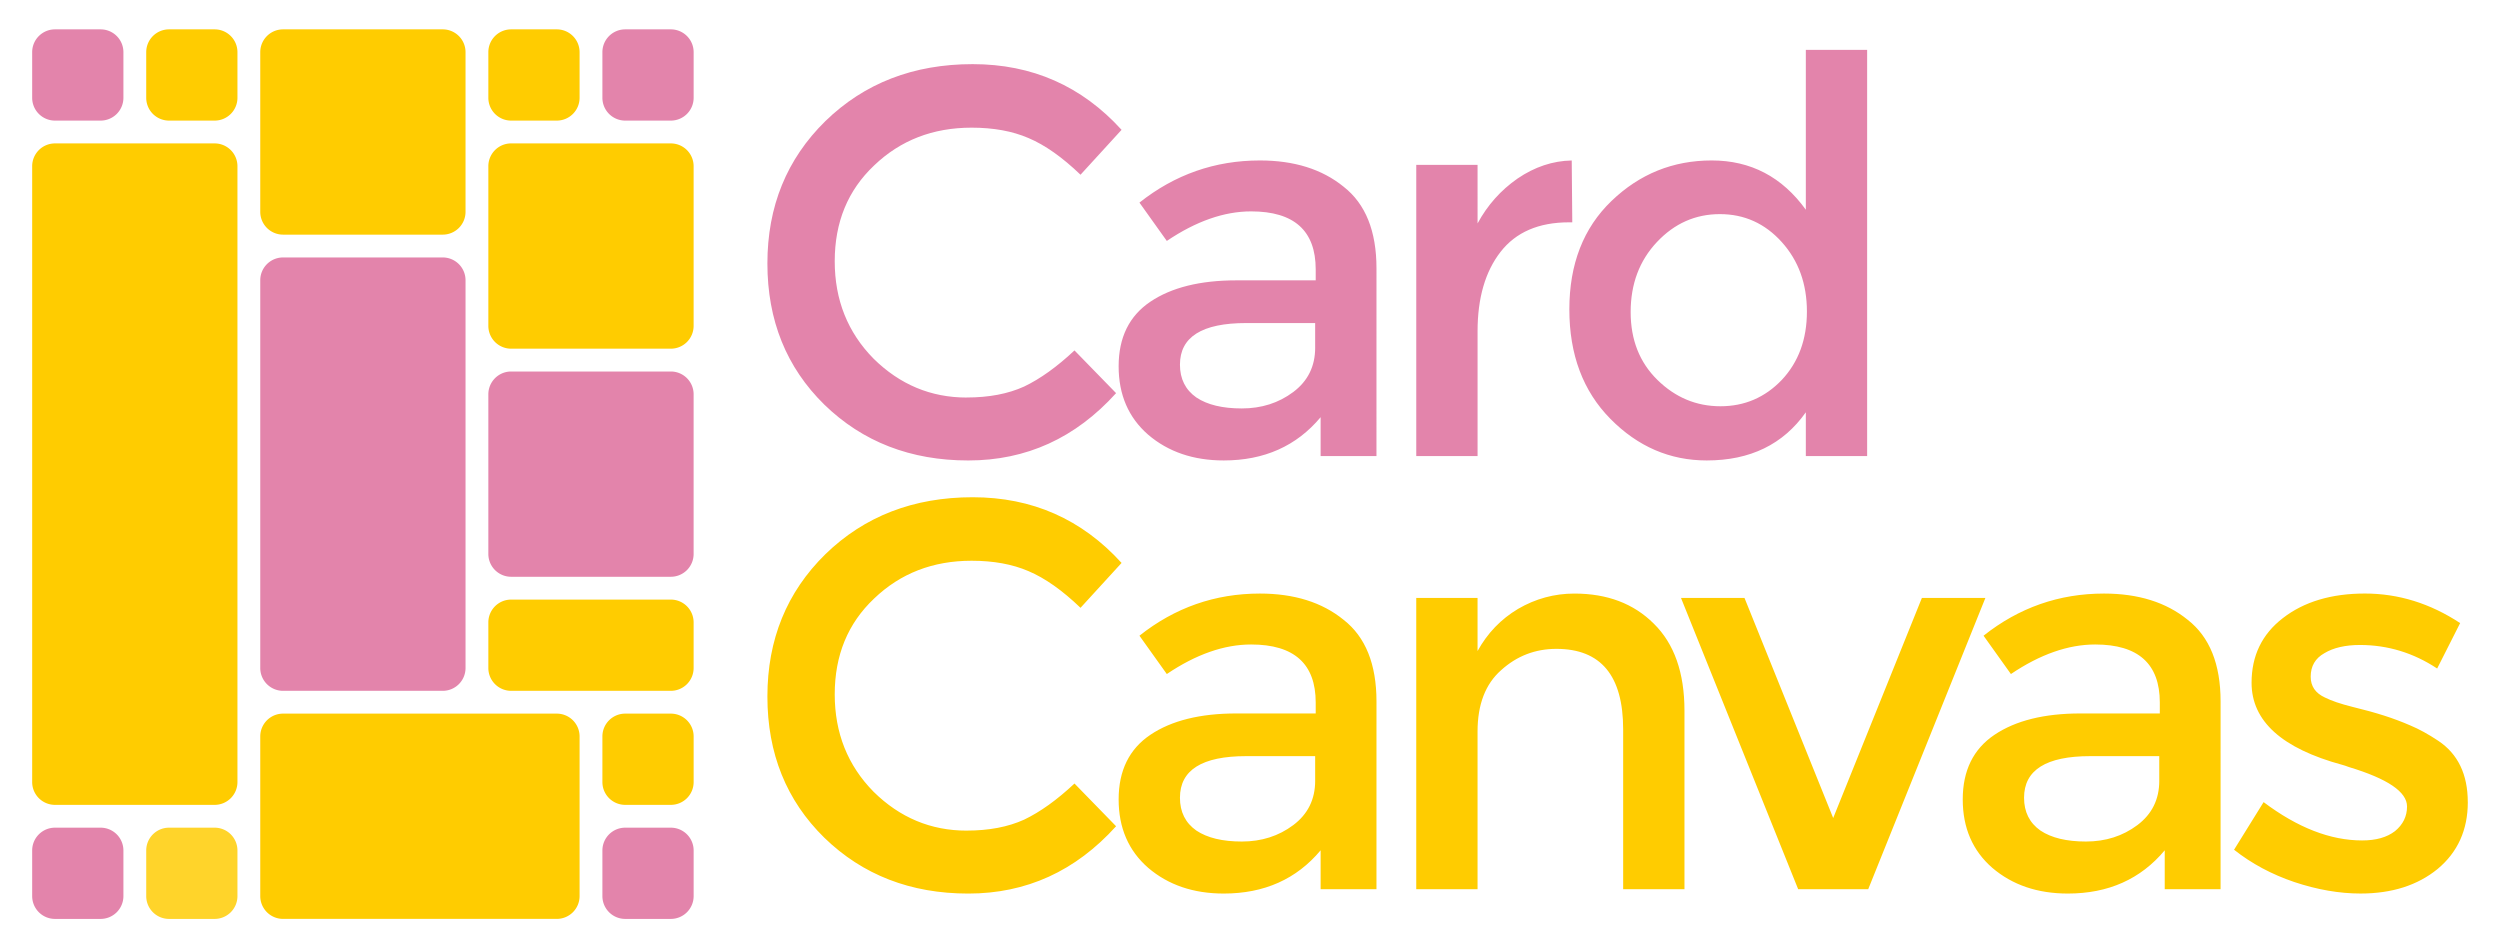 <?xml version="1.0" encoding="UTF-8" standalone="no"?>
<!-- Created with Inkscape (http://www.inkscape.org/) -->

<svg
   width="145mm"
   height="55mm"
   viewBox="0 0 145 55"
   version="1.1"
   id="svg1"
   inkscape:version="1.3.2 (091e20e, 2023-11-25, custom)"
   inkscape:export-xdpi="96"
   inkscape:export-ydpi="96"
   xmlns:inkscape="http://www.inkscape.org/namespaces/inkscape"
   xmlns:sodipodi="http://sodipodi.sourceforge.net/DTD/sodipodi-0.dtd"
   xmlns="http://www.w3.org/2000/svg"
   xmlns:svg="http://www.w3.org/2000/svg">
  <sodipodi:namedview
     id="namedview1"
     pagecolor="#ffffff"
     bordercolor="#000000"
     borderopacity="0.25"
     inkscape:showpageshadow="2"
     inkscape:pageopacity="0.0"
     inkscape:pagecheckerboard="0"
     inkscape:deskcolor="#d1d1d1"
     inkscape:document-units="mm"
     showgrid="false"
     inkscape:zoom="1"
     inkscape:cx="239.5"
     inkscape:cy="71.5"
     inkscape:window-width="2560"
     inkscape:window-height="1369"
     inkscape:window-x="-8"
     inkscape:window-y="-8"
     inkscape:window-maximized="1"
     inkscape:current-layer="layer1">
    <inkscape:grid
       id="grid1"
       units="px"
       originx="0"
       originy="0"
       spacingx="0.265"
       spacingy="0.265"
       empcolor="#0099e5"
       empopacity="0.302"
       color="#0099e5"
       opacity="0.149"
       empspacing="5"
       dotted="true"
       gridanglex="30"
       gridanglez="30"
       visible="false" />
  </sodipodi:namedview>
  <defs
     id="defs1">
    <inkscape:path-effect
       effect="fillet_chamfer"
       id="path-effect77"
       is_visible="true"
       lpeversion="1"
       nodesatellites_param="F,0,0,1,0,1.323,0,1 @ F,0,0,1,0,1.323,0,1 @ F,0,0,1,0,1.323,0,1 @ F,0,0,1,0,1.323,0,1"
       radius="5"
       unit="px"
       method="auto"
       mode="F"
       chamfer_steps="1"
       flexible="false"
       use_knot_distance="true"
       apply_no_radius="true"
       apply_with_radius="true"
       only_selected="false"
       hide_knots="false" />
    <inkscape:path-effect
       effect="fillet_chamfer"
       id="path-effect75"
       is_visible="true"
       lpeversion="1"
       nodesatellites_param="F,0,0,1,0,1.323,0,1 @ F,0,0,1,0,1.323,0,1 @ F,0,0,1,0,1.323,0,1 @ F,0,0,1,0,1.323,0,1"
       radius="5"
       unit="px"
       method="auto"
       mode="F"
       chamfer_steps="1"
       flexible="false"
       use_knot_distance="true"
       apply_no_radius="true"
       apply_with_radius="true"
       only_selected="false"
       hide_knots="false" />
    <inkscape:path-effect
       effect="fillet_chamfer"
       id="path-effect73"
       is_visible="true"
       lpeversion="1"
       nodesatellites_param="F,0,0,1,0,1.323,0,1 @ F,0,0,1,0,1.323,0,1 @ F,0,0,1,0,1.323,0,1 @ F,0,0,1,0,1.323,0,1"
       radius="5"
       unit="px"
       method="auto"
       mode="F"
       chamfer_steps="1"
       flexible="false"
       use_knot_distance="true"
       apply_no_radius="true"
       apply_with_radius="true"
       only_selected="false"
       hide_knots="false" />
    <inkscape:path-effect
       effect="fillet_chamfer"
       id="path-effect71"
       is_visible="true"
       lpeversion="1"
       nodesatellites_param="F,0,0,1,0,1.323,0,1 @ F,0,0,1,0,1.323,0,1 @ F,0,0,1,0,1.323,0,1 @ F,0,0,1,0,1.323,0,1"
       radius="5"
       unit="px"
       method="auto"
       mode="F"
       chamfer_steps="1"
       flexible="false"
       use_knot_distance="true"
       apply_no_radius="true"
       apply_with_radius="true"
       only_selected="false"
       hide_knots="false" />
    <inkscape:path-effect
       effect="fillet_chamfer"
       id="path-effect69"
       is_visible="true"
       lpeversion="1"
       nodesatellites_param="F,0,0,1,0,1.323,0,1 @ F,0,0,1,0,1.323,0,1 @ F,0,0,1,0,1.323,0,1 @ F,0,0,1,0,1.323,0,1"
       radius="5"
       unit="px"
       method="auto"
       mode="F"
       chamfer_steps="1"
       flexible="false"
       use_knot_distance="true"
       apply_no_radius="true"
       apply_with_radius="true"
       only_selected="false"
       hide_knots="false" />
    <inkscape:path-effect
       effect="fillet_chamfer"
       id="path-effect67"
       is_visible="true"
       lpeversion="1"
       nodesatellites_param="F,0,0,1,0,1.323,0,1 @ F,0,0,1,0,1.323,0,1 @ F,0,0,1,0,1.323,0,1 @ F,0,0,1,0,1.323,0,1"
       radius="5"
       unit="px"
       method="auto"
       mode="F"
       chamfer_steps="1"
       flexible="false"
       use_knot_distance="true"
       apply_no_radius="true"
       apply_with_radius="true"
       only_selected="false"
       hide_knots="false" />
    <inkscape:path-effect
       effect="fillet_chamfer"
       id="path-effect65"
       is_visible="true"
       lpeversion="1"
       nodesatellites_param="F,0,0,1,0,1.323,0,1 @ F,0,0,1,0,1.323,0,1 @ F,0,0,1,0,1.323,0,1 @ F,0,0,1,0,1.323,0,1"
       radius="5"
       unit="px"
       method="auto"
       mode="F"
       chamfer_steps="1"
       flexible="false"
       use_knot_distance="true"
       apply_no_radius="true"
       apply_with_radius="true"
       only_selected="false"
       hide_knots="false" />
    <inkscape:path-effect
       effect="fillet_chamfer"
       id="path-effect63"
       is_visible="true"
       lpeversion="1"
       nodesatellites_param="F,0,0,1,0,1.323,0,1 @ F,0,0,1,0,1.323,0,1 @ F,0,0,1,0,1.323,0,1 @ F,0,0,1,0,1.323,0,1"
       radius="5"
       unit="px"
       method="auto"
       mode="F"
       chamfer_steps="1"
       flexible="false"
       use_knot_distance="true"
       apply_no_radius="true"
       apply_with_radius="true"
       only_selected="false"
       hide_knots="false" />
    <inkscape:path-effect
       effect="fillet_chamfer"
       id="path-effect61"
       is_visible="true"
       lpeversion="1"
       nodesatellites_param="F,0,0,1,0,1.323,0,1 @ F,0,0,1,0,1.323,0,1 @ F,0,0,1,0,1.323,0,1 @ F,0,0,1,0,1.323,0,1"
       radius="5"
       unit="px"
       method="auto"
       mode="F"
       chamfer_steps="1"
       flexible="false"
       use_knot_distance="true"
       apply_no_radius="true"
       apply_with_radius="true"
       only_selected="false"
       hide_knots="false" />
    <inkscape:path-effect
       effect="fillet_chamfer"
       id="path-effect59"
       is_visible="true"
       lpeversion="1"
       nodesatellites_param="F,0,0,1,0,1.323,0,1 @ F,0,0,1,0,1.323,0,1 @ F,0,0,1,0,1.323,0,1 @ F,0,0,1,0,1.323,0,1"
       radius="5"
       unit="px"
       method="auto"
       mode="F"
       chamfer_steps="1"
       flexible="false"
       use_knot_distance="true"
       apply_no_radius="true"
       apply_with_radius="true"
       only_selected="false"
       hide_knots="false" />
    <inkscape:path-effect
       effect="fillet_chamfer"
       id="path-effect57"
       is_visible="true"
       lpeversion="1"
       nodesatellites_param="F,0,0,1,0,1.323,0,1 @ F,0,0,1,0,1.323,0,1 @ F,0,0,1,0,1.323,0,1 @ F,0,0,1,0,1.323,0,1"
       radius="5"
       unit="px"
       method="auto"
       mode="F"
       chamfer_steps="1"
       flexible="false"
       use_knot_distance="true"
       apply_no_radius="true"
       apply_with_radius="true"
       only_selected="false"
       hide_knots="false" />
    <inkscape:path-effect
       effect="fillet_chamfer"
       id="path-effect55"
       is_visible="true"
       lpeversion="1"
       nodesatellites_param="F,0,0,1,0,1.323,0,1 @ F,0,0,1,0,1.323,0,1 @ F,0,0,1,0,1.323,0,1 @ F,0,0,1,0,1.323,0,1"
       radius="5"
       unit="px"
       method="auto"
       mode="F"
       chamfer_steps="1"
       flexible="false"
       use_knot_distance="true"
       apply_no_radius="true"
       apply_with_radius="true"
       only_selected="false"
       hide_knots="false" />
    <inkscape:path-effect
       effect="fillet_chamfer"
       id="path-effect53"
       is_visible="true"
       lpeversion="1"
       nodesatellites_param="F,0,0,1,0,1.323,0,1 @ F,0,0,1,0,1.323,0,1 @ F,0,0,1,0,1.323,0,1 @ F,0,0,1,0,1.323,0,1"
       radius="5"
       unit="px"
       method="auto"
       mode="F"
       chamfer_steps="1"
       flexible="false"
       use_knot_distance="true"
       apply_no_radius="true"
       apply_with_radius="true"
       only_selected="false"
       hide_knots="false" />
    <inkscape:path-effect
       effect="fillet_chamfer"
       id="path-effect51"
       is_visible="true"
       lpeversion="1"
       nodesatellites_param="F,0,0,1,0,1.323,0,1 @ F,0,0,1,0,1.323,0,1 @ F,0,0,1,0,1.323,0,1 @ F,0,0,1,0,1.323,0,1"
       radius="5"
       unit="px"
       method="auto"
       mode="F"
       chamfer_steps="1"
       flexible="false"
       use_knot_distance="true"
       apply_no_radius="true"
       apply_with_radius="true"
       only_selected="false"
       hide_knots="false" />
    <inkscape:path-effect
       effect="fillet_chamfer"
       id="path-effect49"
       is_visible="true"
       lpeversion="1"
       nodesatellites_param="F,0,0,1,0,1.323,0,1 @ F,0,0,1,0,1.323,0,1 @ F,0,0,1,0,1.323,0,1 @ F,0,0,1,0,1.323,0,1"
       radius="5"
       unit="px"
       method="auto"
       mode="F"
       chamfer_steps="1"
       flexible="false"
       use_knot_distance="true"
       apply_no_radius="true"
       apply_with_radius="true"
       only_selected="false"
       hide_knots="false" />
  </defs>
  <g
     inkscape:label="Layer 1"
     inkscape:groupmode="layer"
     id="layer1">
    <g
       id="g77"
       transform="translate(0.543,0.38)">
      <path
         id="rect1"
         style="fill:#e384ab;stroke-width:0.529;stroke-linecap:round;stroke-linejoin:round"
         d="M 2.646,1.323 H 5.292 A 1.323,1.323 45 0 1 6.615,2.646 V 5.292 A 1.323,1.323 135 0 1 5.292,6.615 H 2.646 A 1.323,1.323 45 0 1 1.323,5.292 V 2.646 A 1.323,1.323 135 0 1 2.646,1.323 Z"
         inkscape:path-effect="#path-effect49"
         inkscape:original-d="M 1.3229166,1.3229166 H 6.6145831 V 6.6145831 H 1.3229166 Z" />
      <path
         id="rect2"
         style="fill:#ffcc00;stroke-width:0.529;stroke-linecap:round;stroke-linejoin:round"
         d="M 9.26,1.323 H 11.906 a 1.323,1.323 45 0 1 1.323,1.323 V 5.292 A 1.323,1.323 135 0 1 11.906,6.615 H 9.26 A 1.323,1.323 45 0 1 7.938,5.292 V 2.646 A 1.323,1.323 135 0 1 9.26,1.323 Z"
         inkscape:path-effect="#path-effect51"
         inkscape:original-d="m 7.9375,1.3229166 h 5.291667 V 6.6145831 H 7.9375 Z" />
      <path
         id="rect3"
         style="fill:#ffcc00;stroke-width:1.191;stroke-linecap:round;stroke-linejoin:round"
         d="m 15.875,1.323 h 9.26 a 1.323,1.323 45 0 1 1.323,1.323 V 11.906 a 1.323,1.323 135 0 1 -1.323,1.323 H 15.875 A 1.323,1.323 45 0 1 14.552,11.906 V 2.646 A 1.323,1.323 135 0 1 15.875,1.323 Z"
         inkscape:path-effect="#path-effect53"
         inkscape:original-d="m 14.552083,1.3229166 h 11.90625 V 13.229167 h -11.90625 z" />
      <path
         id="rect5"
         style="fill:#ffcc00;stroke-width:0.529;stroke-linecap:round;stroke-linejoin:round"
         d="M 29.104,1.323 H 31.75 a 1.323,1.323 45 0 1 1.323,1.323 V 5.292 A 1.323,1.323 135 0 1 31.75,6.615 H 29.104 A 1.323,1.323 45 0 1 27.781,5.292 V 2.646 a 1.323,1.323 135 0 1 1.323,-1.323 z"
         inkscape:path-effect="#path-effect55"
         inkscape:original-d="m 27.78125,1.3229166 h 5.291667 V 6.6145831 H 27.78125 Z" />
      <path
         id="rect6"
         style="fill:#e384ab;stroke-width:0.529;stroke-linecap:round;stroke-linejoin:round"
         d="m 35.719,1.323 h 2.646 a 1.323,1.323 45 0 1 1.323,1.323 V 5.292 A 1.323,1.323 135 0 1 38.365,6.615 H 35.719 A 1.323,1.323 45 0 1 34.396,5.292 V 2.646 a 1.323,1.323 135 0 1 1.323,-1.323 z"
         inkscape:path-effect="#path-effect57"
         inkscape:original-d="m 34.395832,1.3229166 h 5.291667 v 5.2916665 h -5.291667 z" />
      <path
         id="rect7"
         style="fill:#ffcc00;stroke-width:2.137;stroke-linecap:round;stroke-linejoin:round"
         d="M 2.646,7.938 H 11.906 a 1.323,1.323 45 0 1 1.323,1.323 V 44.979 A 1.323,1.323 135 0 1 11.906,46.302 H 2.646 A 1.323,1.323 45 0 1 1.323,44.979 V 9.26 A 1.323,1.323 135 0 1 2.646,7.938 Z"
         inkscape:path-effect="#path-effect59"
         inkscape:original-d="M 1.3229166,7.9375005 H 13.229167 V 46.302086 H 1.3229166 Z" />
      <path
         id="rect15"
         style="fill:#e384ab;stroke-width:1.73;stroke-linecap:round;stroke-linejoin:round"
         d="m 15.875,14.552 h 9.26 a 1.323,1.323 45 0 1 1.323,1.323 v 22.49 a 1.323,1.323 135 0 1 -1.323,1.323 l -9.26,0 A 1.323,1.323 45 0 1 14.552,38.365 V 15.875 A 1.323,1.323 135 0 1 15.875,14.552 Z"
         inkscape:path-effect="#path-effect61"
         inkscape:original-d="m 14.552083,14.552084 h 11.90625 v 25.135418 h -11.90625 z" />
      <path
         id="rect18"
         style="fill:#ffcc00;stroke-width:1.191;stroke-linecap:round;stroke-linejoin:round"
         d="m 29.104,7.938 h 9.26 a 1.323,1.323 45 0 1 1.323,1.323 v 9.26 a 1.323,1.323 135 0 1 -1.323,1.323 H 29.104 A 1.323,1.323 45 0 1 27.781,18.521 V 9.26 a 1.323,1.323 135 0 1 1.323,-1.323 z"
         inkscape:path-effect="#path-effect63"
         inkscape:original-d="M 27.78125,7.9375005 H 39.687499 V 19.843751 H 27.78125 Z" />
      <path
         id="rect23"
         style="fill:#e384ab;stroke-width:1.191;stroke-linecap:round;stroke-linejoin:round"
         d="m 29.104,21.167 h 9.26 a 1.323,1.323 45 0 1 1.323,1.323 v 9.26 a 1.323,1.323 135 0 1 -1.323,1.323 H 29.104 A 1.323,1.323 45 0 1 27.781,31.75 v -9.26 a 1.323,1.323 135 0 1 1.323,-1.323 z"
         inkscape:path-effect="#path-effect65"
         inkscape:original-d="M 27.78125,21.166668 H 39.687495 V 33.072919 H 27.78125 Z" />
      <path
         id="rect35"
         style="fill:#ffcc00;stroke-width:0.794;stroke-linecap:round;stroke-linejoin:round"
         d="m 29.104,34.396 h 9.26 a 1.323,1.323 45 0 1 1.323,1.323 v 2.646 a 1.323,1.323 135 0 1 -1.323,1.323 l -9.26,0 A 1.323,1.323 45 0 1 27.781,38.365 v -2.646 a 1.323,1.323 135 0 1 1.323,-1.323 z"
         inkscape:path-effect="#path-effect67"
         inkscape:original-d="M 27.78125,34.395836 H 39.6875 v 5.291666 H 27.78125 Z" />
      <path
         id="rect42"
         style="fill:#ffcc00;stroke-width:0.529;stroke-linecap:round;stroke-linejoin:round"
         d="m 35.719,41.01 h 2.646 a 1.323,1.323 45 0 1 1.323,1.323 v 2.646 a 1.323,1.323 135 0 1 -1.323,1.323 h -2.646 a 1.323,1.323 45 0 1 -1.323,-1.323 v -2.646 a 1.323,1.323 135 0 1 1.323,-1.323 z"
         inkscape:path-effect="#path-effect69"
         inkscape:original-d="m 34.395832,41.010418 h 5.291667 v 5.291666 h -5.291667 z" />
      <path
         id="rect43"
         style="fill:#e384ab;stroke-width:0.529;stroke-linecap:round;stroke-linejoin:round"
         d="m 2.646,47.625 h 2.646 a 1.323,1.323 45 0 1 1.323,1.323 v 2.646 A 1.323,1.323 135 0 1 5.292,52.917 H 2.646 A 1.323,1.323 45 0 1 1.323,51.594 v -2.646 a 1.323,1.323 135 0 1 1.323,-1.323 z"
         inkscape:path-effect="#path-effect71"
         inkscape:original-d="M 1.3229166,47.625004 H 6.6145831 V 52.91667 H 1.3229166 Z" />
      <path
         id="rect44"
         style="fill:#ffd42a;stroke-width:0.529;stroke-linecap:round;stroke-linejoin:round"
         d="M 9.26,47.625 H 11.906 a 1.323,1.323 45 0 1 1.323,1.323 v 2.646 A 1.323,1.323 135 0 1 11.906,52.917 H 9.26 A 1.323,1.323 45 0 1 7.938,51.594 v -2.646 a 1.323,1.323 135 0 1 1.323,-1.323 z"
         inkscape:path-effect="#path-effect73"
         inkscape:original-d="m 7.9375,47.625004 h 5.291667 V 52.91667 H 7.9375 Z" />
      <path
         id="rect45"
         style="fill:#ffcc00;stroke-width:1.485;stroke-linecap:round;stroke-linejoin:round"
         d="m 15.875,41.01 h 15.875 a 1.323,1.323 45 0 1 1.323,1.323 v 9.26 a 1.323,1.323 135 0 1 -1.323,1.323 H 15.875 A 1.323,1.323 45 0 1 14.552,51.594 V 42.333 A 1.323,1.323 135 0 1 15.875,41.01 Z"
         inkscape:path-effect="#path-effect75"
         inkscape:original-d="m 14.552083,41.010418 h 18.520832 v 11.90625 H 14.552083 Z" />
      <path
         id="rect48"
         style="fill:#e384ab;stroke-width:0.529;stroke-linecap:round;stroke-linejoin:round"
         d="m 35.719,47.625 h 2.646 a 1.323,1.323 45 0 1 1.323,1.323 v 2.646 a 1.323,1.323 135 0 1 -1.323,1.323 h -2.646 a 1.323,1.323 45 0 1 -1.323,-1.323 v -2.646 a 1.323,1.323 135 0 1 1.323,-1.323 z"
         inkscape:path-effect="#path-effect77"
         inkscape:original-d="m 34.395832,47.625004 h 5.291667 v 5.291666 h -5.291667 z" />
    </g>
    <g
       id="g78">
      <path
         d="m 56.065,23.055 q 1.937,0 3.334,-0.635 1.397,-0.667 2.921,-2.095 l 2.413,2.477 q -3.524,3.905 -8.572,3.905 -5.016,0 -8.35,-3.239 -3.302,-3.239 -3.302,-8.191 0,-4.953 3.365,-8.255 3.397,-3.302 8.541,-3.302 5.175,0 8.636,3.81 l -2.381,2.604 q -1.587,-1.524 -3.016,-2.127 -1.397,-0.603 -3.302,-0.603 -3.365,0 -5.652,2.191 -2.286,2.159 -2.286,5.556 0,3.365 2.254,5.652 2.286,2.254 5.397,2.254 z m 23.77,3.397 h -3.239 V 24.198 q -2.095,2.508 -5.62,2.508 -2.635,0 -4.381,-1.492 -1.714,-1.492 -1.714,-3.969 0,-2.508 1.841,-3.747 1.841,-1.238 4.985,-1.238 h 4.604 v -0.635 q 0,-3.365 -3.747,-3.365 -2.349,0 -4.889,1.714 l -1.587,-2.223 q 3.08,-2.445 6.985,-2.445 2.985,0 4.858,1.524 1.905,1.492 1.905,4.731 z m -3.556,-6.287 V 18.737 h -4 q -3.842,0 -3.842,2.413 0,1.238 0.953,1.905 0.953,0.635 2.635,0.635 1.714,0 2.985,-0.953 1.27,-0.953 1.27,-2.572 z M 91.001,12.895 q -2.635,0 -3.969,1.714 -1.333,1.714 -1.333,4.604 v 7.239 h -3.556 V 9.561 h 3.556 V 12.959 q 0.857,-1.587 2.318,-2.603 1.492,-1.016 3.143,-1.048 L 91.192,12.895 q -0.095,0 -0.191,0 z m 7.99,13.811 q -3.207,0 -5.588,-2.413 -2.381,-2.413 -2.381,-6.35 0,-3.937 2.445,-6.287 2.445,-2.35 5.81,-2.35 3.397,0 5.461,2.858 V 2.894 h 3.556 V 26.452 h -3.556 v -2.54 q -1.968,2.794 -5.747,2.794 z M 94.578,18.102 q 0,2.413 1.556,3.937 1.556,1.524 3.651,1.524 2.095,0 3.556,-1.524 1.46,-1.556 1.46,-3.969 0,-2.413 -1.46,-4.032 -1.46,-1.619 -3.588,-1.619 -2.127,0 -3.651,1.619 -1.524,1.619 -1.524,4.064 z"
         id="text48"
         style="font-size:31.75px;font-family:Montserrat;-inkscape-font-specification:Montserrat;letter-spacing:-2.646px;fill:#e384ab;stroke-width:0.529;stroke-linecap:round;stroke-linejoin:round"
         aria-label="Card" />
      <path
         d="m 56.065,48.175 q 1.937,0 3.334,-0.635 1.397,-0.667 2.921,-2.095 l 2.413,2.477 q -3.524,3.905 -8.572,3.905 -5.016,0 -8.35,-3.239 -3.302,-3.239 -3.302,-8.191 0,-4.953 3.365,-8.255 3.397,-3.302 8.541,-3.302 5.175,0 8.636,3.81 l -2.381,2.603 q -1.587,-1.524 -3.016,-2.127 -1.397,-0.603 -3.302,-0.603 -3.365,0 -5.652,2.191 -2.286,2.159 -2.286,5.556 0,3.365 2.254,5.652 2.286,2.254 5.397,2.254 z m 23.77,3.397 h -3.239 v -2.254 q -2.095,2.508 -5.62,2.508 -2.635,0 -4.381,-1.492 -1.714,-1.492 -1.714,-3.969 0,-2.508 1.841,-3.747 1.841,-1.238 4.985,-1.238 h 4.604 v -0.635 q 0,-3.365 -3.747,-3.365 -2.349,0 -4.889,1.714 l -1.587,-2.223 q 3.08,-2.445 6.985,-2.445 2.985,0 4.858,1.524 1.905,1.492 1.905,4.731 z m -3.556,-6.287 v -1.429 h -4 q -3.842,0 -3.842,2.413 0,1.238 0.953,1.905 0.953,0.635 2.635,0.635 1.714,0 2.985,-0.953 1.27,-0.953 1.27,-2.572 z m 9.419,-2.857 v 9.144 h -3.556 v -16.891 h 3.556 v 3.08 q 0.857,-1.556 2.349,-2.445 1.524,-0.889 3.27,-0.889 2.857,0 4.604,1.746 1.778,1.746 1.778,5.048 v 10.351 h -3.556 v -9.271 q 0,-4.667 -3.873,-4.667 -1.841,0 -3.207,1.238 -1.365,1.206 -1.365,3.556 z m 18.595,9.144 -6.795,-16.891 h 3.683 l 5.144,12.764 5.144,-12.764 h 3.683 l -6.795,16.891 z m 24.5,0 h -3.239 v -2.254 q -2.095,2.508 -5.62,2.508 -2.635,0 -4.381,-1.492 -1.714,-1.492 -1.714,-3.969 0,-2.508 1.841,-3.747 1.841,-1.238 4.985,-1.238 h 4.604 v -0.635 q 0,-3.365 -3.747,-3.365 -2.349,0 -4.889,1.714 l -1.587,-2.223 q 3.08,-2.445 6.985,-2.445 2.985,0 4.858,1.524 1.905,1.492 1.905,4.731 z m -3.556,-6.287 v -1.429 h -4 q -3.842,0 -3.842,2.413 0,1.238 0.953,1.905 0.953,0.635 2.635,0.635 1.714,0 2.985,-0.953 1.27,-0.953 1.27,-2.572 z m 17.896,1.238 q 0,2.413 -1.746,3.873 -1.746,1.429 -4.477,1.429 -1.841,0 -3.842,-0.667 -1.968,-0.667 -3.493,-1.873 l 1.714,-2.762 q 2.953,2.223 5.715,2.223 1.206,0 1.905,-0.54 0.699,-0.572 0.699,-1.429 0,-1.27 -3.365,-2.286 -0.254,-0.095 -0.381,-0.127 -5.271,-1.429 -5.271,-4.763 0,-2.349 1.81,-3.747 1.841,-1.429 4.763,-1.429 2.921,0 5.524,1.714 l -1.333,2.635 q -2.064,-1.365 -4.477,-1.365 -1.27,0 -2.064,0.476 -0.794,0.445 -0.794,1.365 0,0.826 0.826,1.206 0.572,0.286 1.587,0.54 1.048,0.254 1.841,0.508 0.794,0.254 1.524,0.572 0.762,0.318 1.619,0.889 1.714,1.143 1.714,3.556 z"
         id="text49"
         style="font-size:31.75px;font-family:Montserrat;-inkscape-font-specification:Montserrat;letter-spacing:-2.646px;fill:#ffcc00;stroke-width:0.529;stroke-linecap:round;stroke-linejoin:round"
         aria-label="Canvas" />
    </g>
  </g>
</svg>
